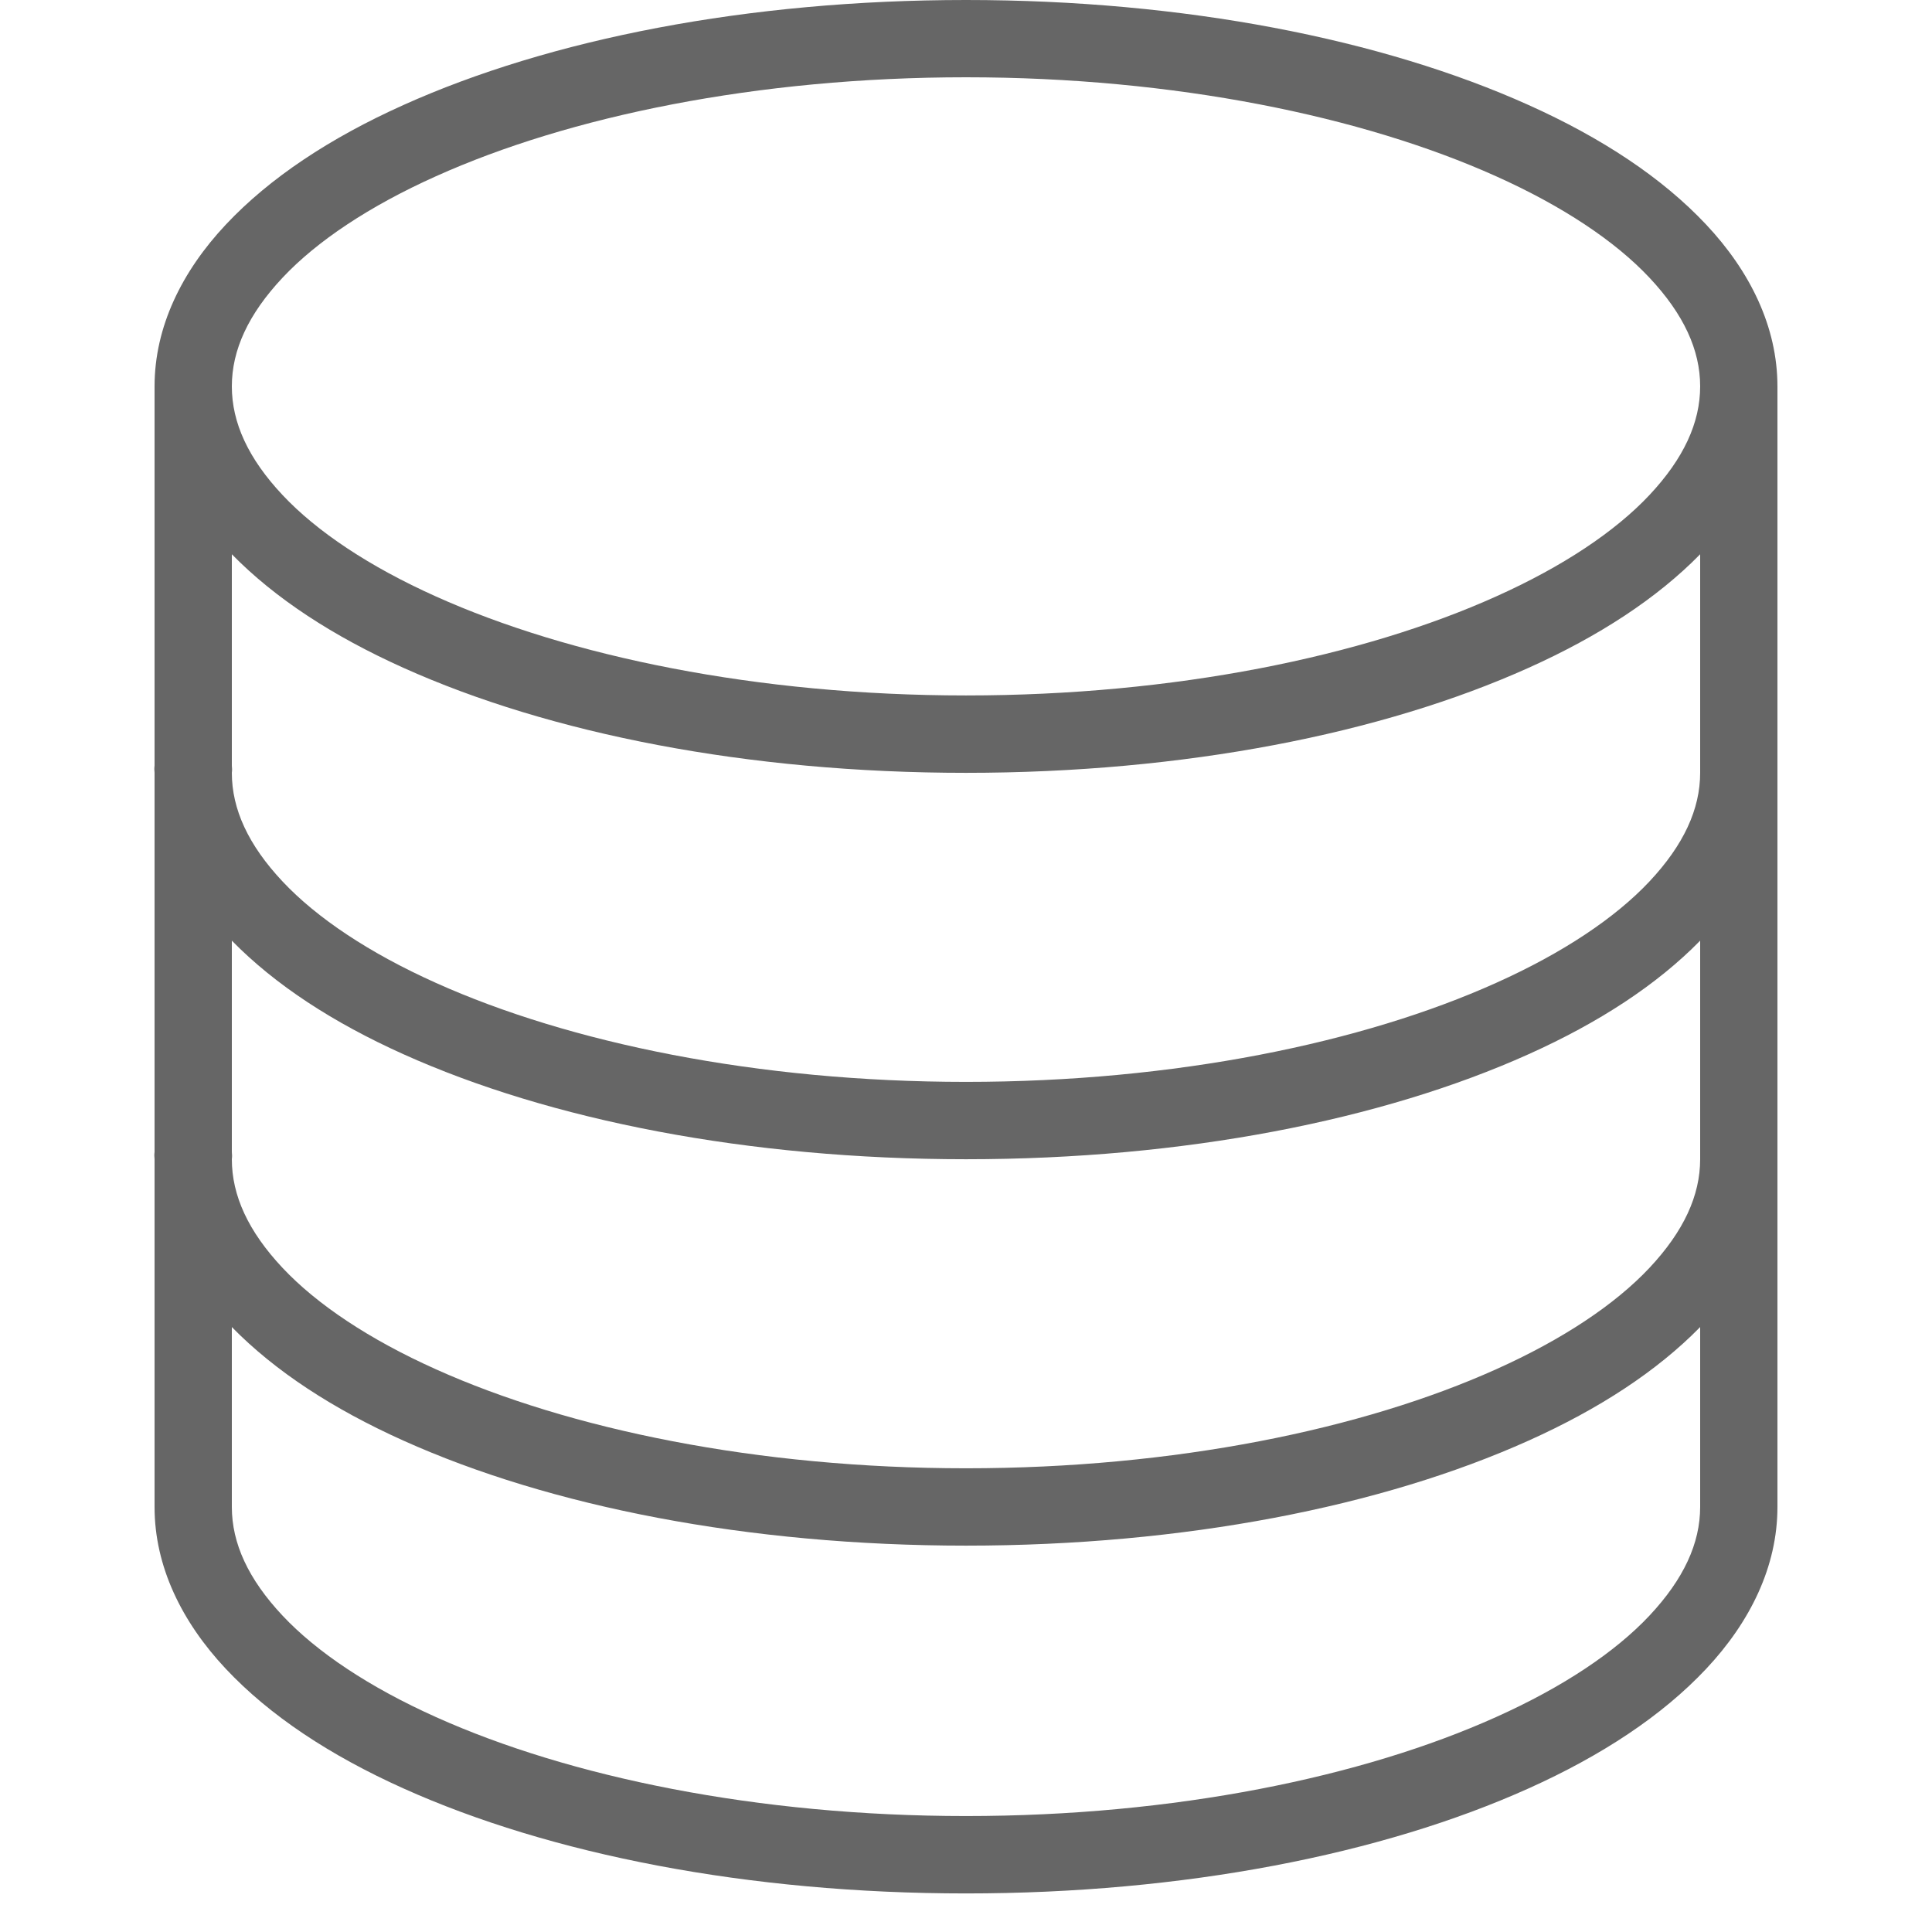 <svg fill="#666" height="50" viewBox="0 0 50 50" width="50" xmlns="http://www.w3.org/2000/svg"><path d="m25 0c-5.645 0-10.77 1.012-14.562 2.719-1.895.852-3.457 1.883-4.594 3.094-1.137 1.211-1.844 2.645-1.844 4.188v9.812c-.008.062-.008.125 0 .188v9.812c-.008.062-.008.125 0 .188v9c0 1.543.707 2.977 1.844 4.188 1.137 1.211 2.699 2.242 4.594 3.094 3.793 1.707 8.918 2.719 14.562 2.719s10.77-1.012 14.562-2.719c1.895-.852 3.457-1.883 4.594-3.094 1.137-1.211 1.844-2.645 1.844-4.188v-29c0-1.543-.707-2.977-1.844-4.188-1.137-1.211-2.699-2.242-4.594-3.094-3.793-1.707-8.918-2.719-14.562-2.719zm0 2c5.402 0 10.273 1.012 13.719 2.562 1.723.773 3.082 1.68 3.969 2.625.887.945 1.312 1.871 1.312 2.812s-.426 1.867-1.312 2.812c-.887.945-2.246 1.852-3.969 2.625-3.445 1.551-8.316 2.562-13.719 2.562s-10.273-1.012-13.719-2.562c-1.723-.773-3.082-1.68-3.969-2.625-.887-.945-1.312-1.871-1.312-2.812s.426-1.867 1.312-2.812c.887-.945 2.246-1.852 3.969-2.625 3.445-1.551 8.316-2.562 13.719-2.562zm-19 12.344c1.121 1.145 2.621 2.121 4.438 2.938 3.793 1.707 8.918 2.719 14.562 2.719s10.77-1.012 14.562-2.719c1.816-.816 3.316-1.793 4.438-2.938v5.5.094.062c0 .941-.426 1.867-1.312 2.812-.887.945-2.246 1.852-3.969 2.625-3.445 1.551-8.316 2.562-13.719 2.562s-10.273-1.012-13.719-2.562c-1.723-.773-3.082-1.68-3.969-2.625-.887-.945-1.312-1.871-1.312-2.812.008-.062.008-.125 0-.188zm0 10c1.121 1.145 2.621 2.121 4.438 2.938 3.793 1.707 8.918 2.719 14.562 2.719s10.77-1.012 14.562-2.719c1.816-.816 3.316-1.793 4.438-2.938v5.5.094.062c0 .941-.426 1.867-1.312 2.812-.887.945-2.246 1.852-3.969 2.625-3.445 1.551-8.316 2.562-13.719 2.562s-10.273-1.012-13.719-2.562c-1.723-.773-3.082-1.68-3.969-2.625-.887-.945-1.312-1.871-1.312-2.812.008-.062.008-.125 0-.188zm0 10c1.121 1.145 2.621 2.121 4.438 2.938 3.793 1.707 8.918 2.719 14.562 2.719s10.77-1.012 14.562-2.719c1.816-.816 3.316-1.793 4.438-2.938v4.656c0 .941-.426 1.867-1.312 2.812-.887.945-2.246 1.852-3.969 2.625-3.445 1.551-8.316 2.562-13.719 2.562s-10.273-1.012-13.719-2.562c-1.723-.773-3.082-1.68-3.969-2.625-.887-.945-1.312-1.871-1.312-2.812z"/></svg>